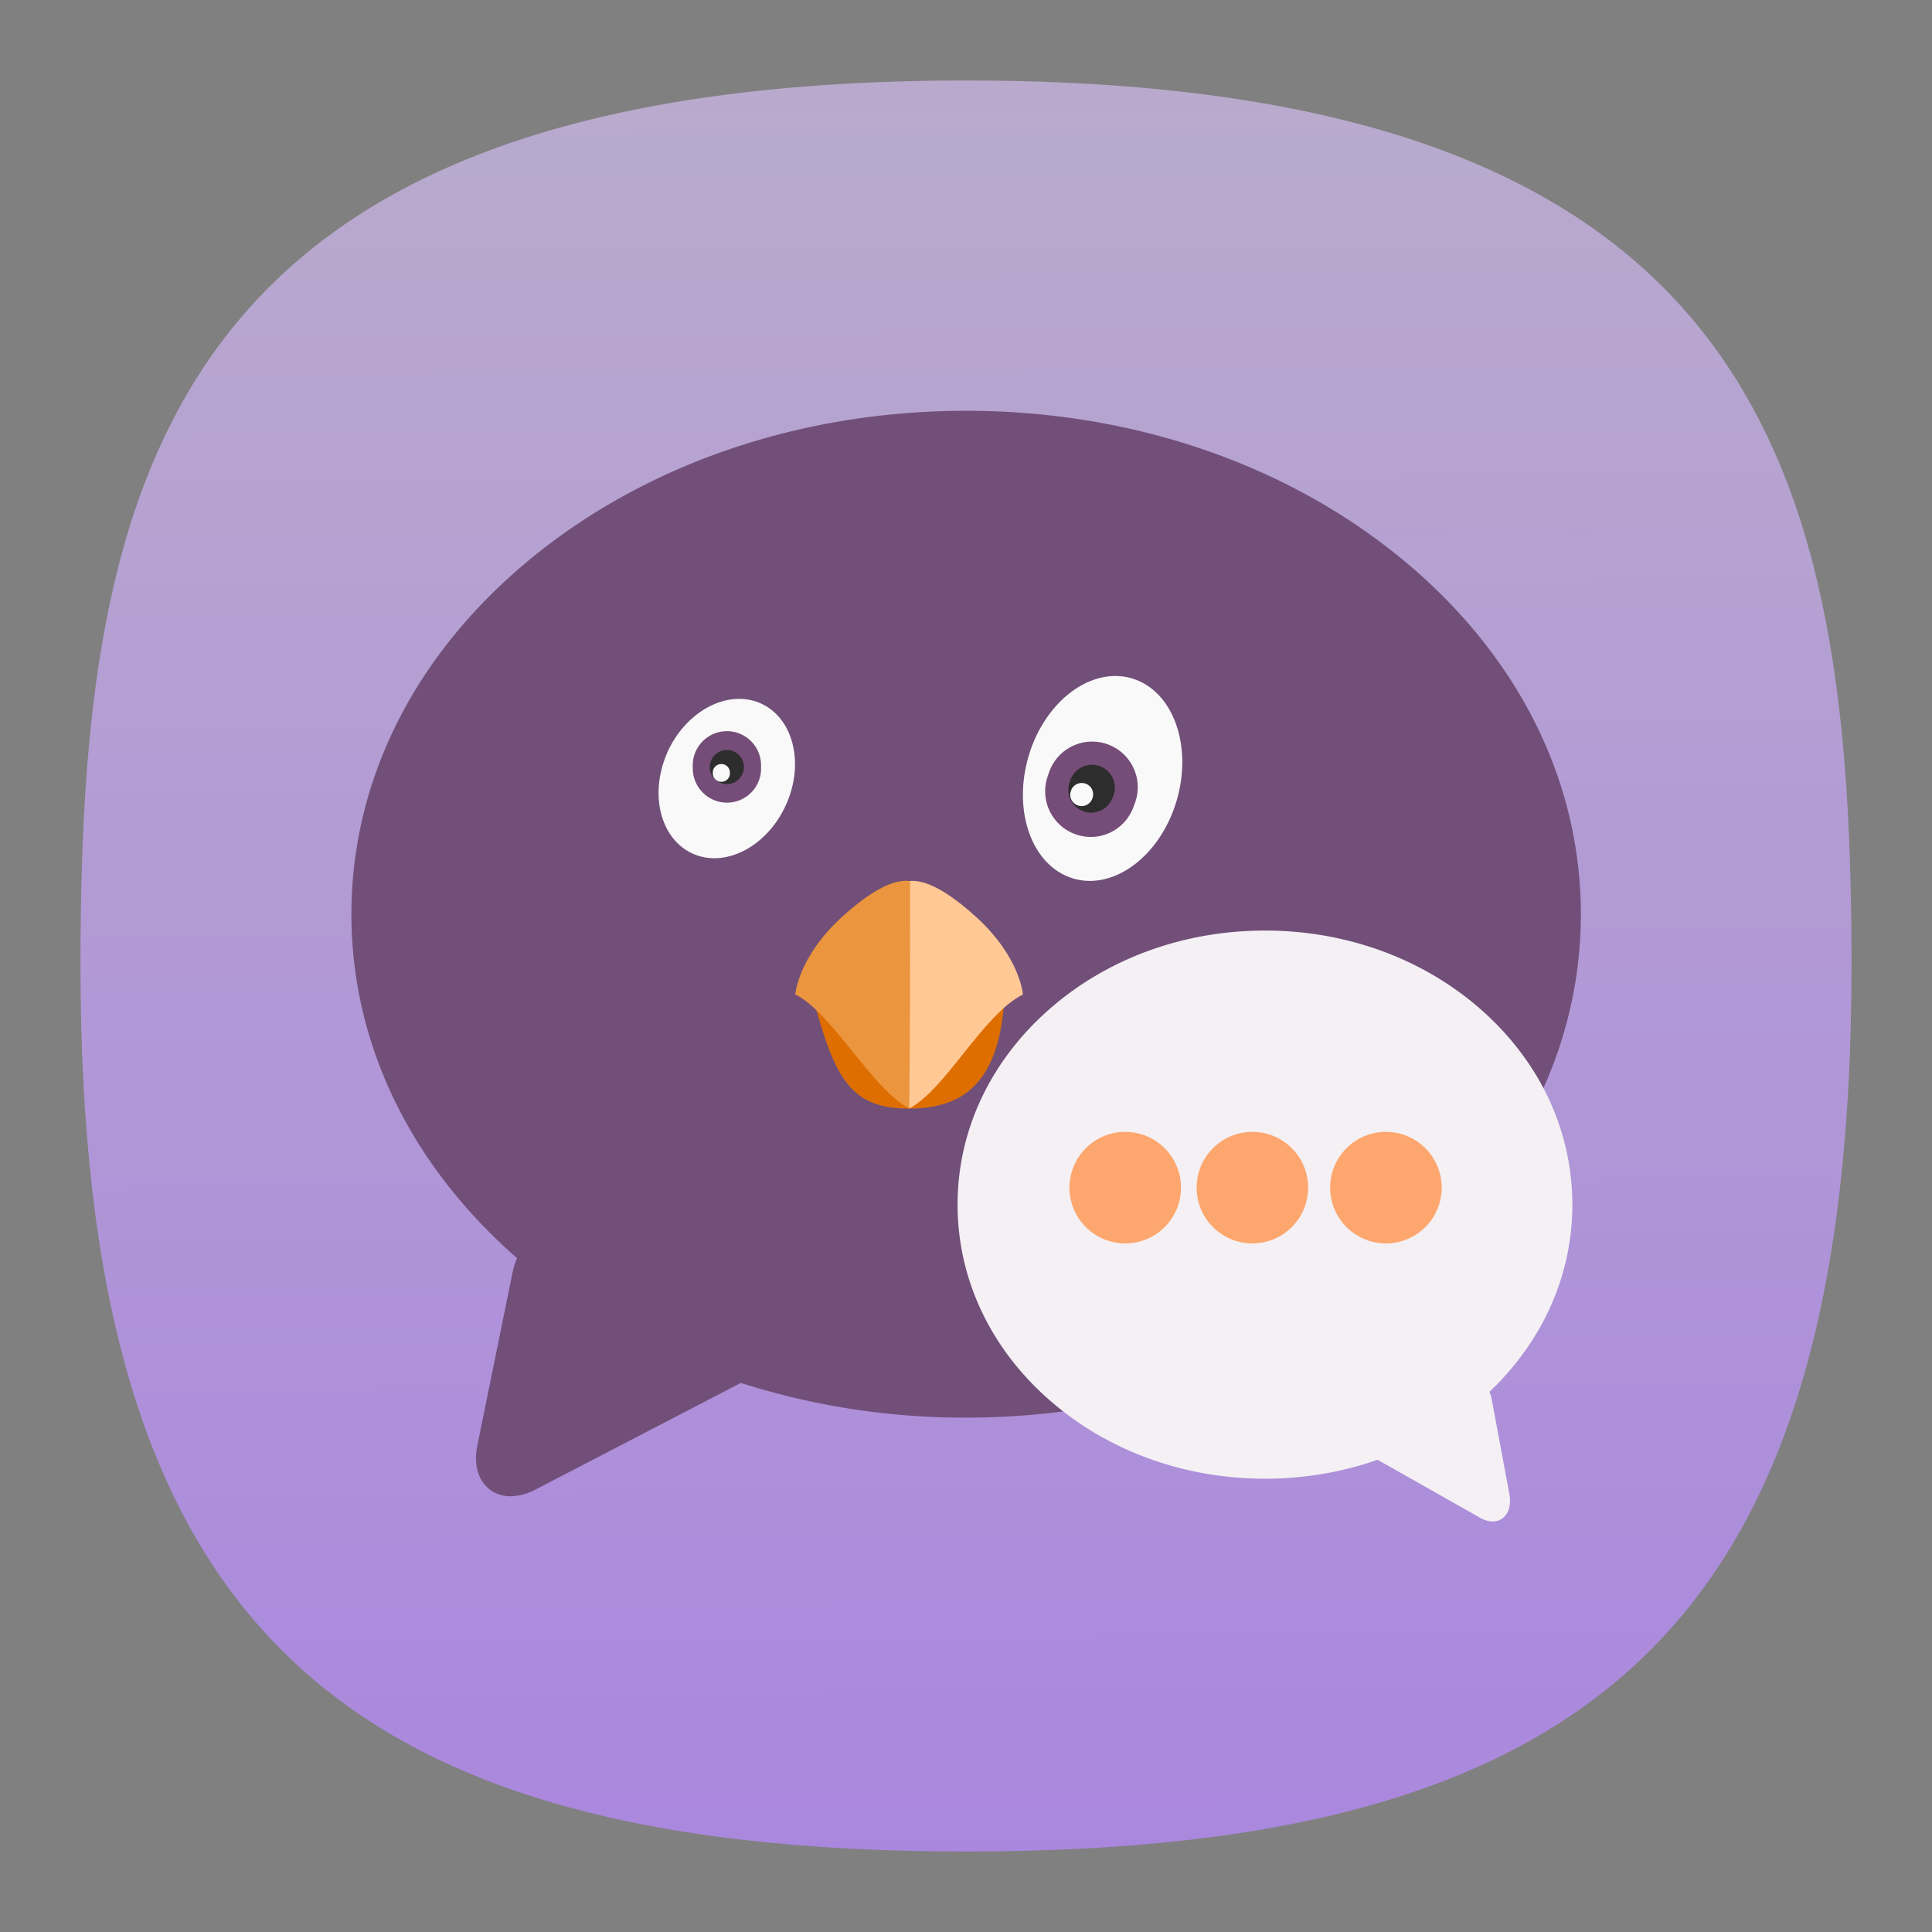 <svg xmlns="http://www.w3.org/2000/svg" xmlns:xlink="http://www.w3.org/1999/xlink" xml:space="preserve" id="svg154" width="24" height="24" fill="none" version="1.1"><rect width="100%" height="100%" fill="#808080" stroke="none"/><defs id="defs152"><linearGradient id="linearGradient1062"><stop id="stop1058" offset="0" style="stop-color:#aa87de;stop-opacity:1"/><stop id="stop1060" offset="1" style="stop-color:#baadcc;stop-opacity:1"/></linearGradient><linearGradient id="linearGradient8792"><stop id="stop8790" offset="0" style="stop-color:#000;stop-opacity:1"/></linearGradient><linearGradient xlink:href="#linearGradient1062" id="linearGradient1064" x1="51.406" x2="50.895" y1="95.895" y2="-1.52" gradientTransform="matrix(.244 0 0 .244 -.222 -.222)" gradientUnits="userSpaceOnUse"/><style id="current-color-scheme" type="text/css">.ColorScheme-Text{color:#31363b}.ColorScheme-Background{color:#eff0f1}.ColorScheme-Highlight{color:#3daee9}.ColorScheme-ViewText{color:#31363b}.ColorScheme-ViewBackground{color:#fcfcfc}.ColorScheme-ViewHover{color:#93cee9}.ColorScheme-ViewFocus{color:#3daee9}.ColorScheme-ButtonText{color:#31363b}.ColorScheme-ButtonBackground{color:#eff0f1}.ColorScheme-ButtonHover{color:#93cee9}.ColorScheme-ButtonFocus{color:#3daee9}</style></defs><path id="path6" d="M12 1C2 1 1 6 1 12c0 8 3 11 11 11s11-3 11-11c0-6-1-11-11-11Z" style="font-variation-settings:normal;display:inline;opacity:1;vector-effect:none;fill:url(#linearGradient1064);fill-opacity:1;stroke-width:1.116;stroke-linecap:butt;stroke-linejoin:miter;stroke-miterlimit:4;stroke-dasharray:none;stroke-dashoffset:0;stroke-opacity:1;-inkscape-stroke:none;stop-color:#000;stop-opacity:1"/><g id="g18897" transform="matrix(1.069 0 0 1.069 2.951 2.951)"><path id="path18837" fill="#714f79" d="M13.503 3.713c-1.347-1.096-3.136-1.7-5.037-1.7-1.901 0-3.689.604-5.036 1.7-1.36 1.107-2.107 2.58-2.107 4.15 0 1.499.682 2.91 1.925 3.997a.77.77 0 0 0-.051.159l-.409 2.01c-.049.238.017.38.08.458.073.09.182.14.305.14a.652.652 0 0 0 .299-.083l2.376-1.234a8.551 8.551 0 0 0 2.618.403c1.901 0 3.69-.604 5.037-1.7 1.359-1.106 2.107-2.58 2.107-4.15 0-1.57-.748-3.044-2.107-4.15z"/><path id="path18839" fill="#f4f0f4" d="M9.421 8.978c.674-.597 1.568-.925 2.518-.925.95 0 1.845.329 2.518.925.68.602 1.054 1.405 1.054 2.26 0 .816-.341 1.584-.963 2.175a.44.44 0 0 1 .026.087l.204 1.094c.025.13-.008.208-.04.25a.187.187 0 0 1-.152.076.306.306 0 0 1-.15-.045l-1.188-.672c-.411.144-.854.22-1.309.22-.95 0-1.844-.33-2.518-.926-.68-.602-1.054-1.404-1.054-2.26 0-.854.375-1.657 1.054-2.259z"/><g id="g18847" fill="#f95" stroke-width=".889" transform="translate(-111.92 -158.61) scale(.311)"><circle id="circle18841" cx="393.04" cy="545.5" r="2.084" opacity=".837"/><circle id="circle18843" cx="397.79" cy="545.5" r="2.084" opacity=".837"/><circle id="circle18845" cx="402.78" cy="545.5" r="2.084" opacity=".837"/></g><path id="path18849" fill="#f9f9f9" d="M9.212 5.965c-.215.633-.013 1.29.451 1.467.464.177 1.015-.193 1.23-.826.214-.633.012-1.29-.452-1.467-.464-.177-1.014.193-1.23.826"/><path id="path18851" fill-opacity=".302" d="M10.928 6.476c-.011.044-.02.086-.036.13-.215.633-.765 1.003-1.229.827-.464-.178-.667-.834-.452-1.468.015-.044.032-.084.051-.125-.15.59.055 1.172.487 1.336.433.165.938-.147 1.179-.702"/><path id="path18853" fill="#754d78" d="M9.422 6.239a.531.531 0 0 0 .592.717.53.53 0 0 0 .404-.36.53.53 0 1 0-.996-.357"/><path id="path18855" fill="#2d2d2d" d="M9.67 6.328a.265.265 0 1 0 .499.179.266.266 0 1 0-.498-.18"/><path id="path18857" fill="#f9f9f9" d="M9.684 6.43a.132.132 0 1 0 .249.089.136.136 0 0 0-.02-.133.134.134 0 0 0-.129-.045.13.13 0 0 0-.1.09M4.992 5.99C4.78 6.477 4.918 7 5.3 7.164c.382.163.866-.098 1.078-.583.213-.484.074-1.009-.308-1.172-.384-.162-.866.098-1.08.583"/><path id="path18859" fill-opacity=".302" d="M6.47 5.98c.027.187-.001.4-.091.603-.213.485-.7.741-1.083.579-.293-.125-.439-.466-.396-.836.036.26.173.476.396.571.383.164.87-.094 1.083-.579.05-.113.078-.226.09-.338"/><path id="path18861" fill="#754d78" d="M5.29 6.153a.4.4 0 0 0 .193.357.396.396 0 0 0 .6-.357.397.397 0 1 0-.793 0"/><path id="path18863" fill="#2d2d2d" d="M5.488 6.153a.198.198 0 1 0 .396 0 .198.198 0 1 0-.396 0"/><path id="path18865" fill="#f9f9f9" d="M5.523 6.221a.097.097 0 0 0 .048.09c.032.018.07.018.102 0a.097.097 0 0 0 .048-.09.097.097 0 0 0-.048-.089.101.101 0 0 0-.102 0 .097.097 0 0 0-.048.09"/><path id="path18867" fill="#de6e00" d="M6.692 8.852c.25.928.438 1.27 1.11 1.27.715 0 1.046-.389 1.11-1.27-.797-.232-1.408-.24-2.22 0"/><path id="path18869" fill="#ffc894" d="M9.126 8.795s-.03-.435-.547-.903c-.516-.468-.73-.421-.82-.409-.005.535.036 2.082.044 2.639.426-.221.858-1.092 1.323-1.326"/><path id="path18871" fill="#eb953e" d="M7.755 7.475c-.122.004-.34.066-.727.416-.516.469-.547.904-.547.904.432.217.897 1.105 1.323 1.325.012-.561.012-2.08.012-2.64-.017-.002-.037-.006-.06-.006"/></g></svg>